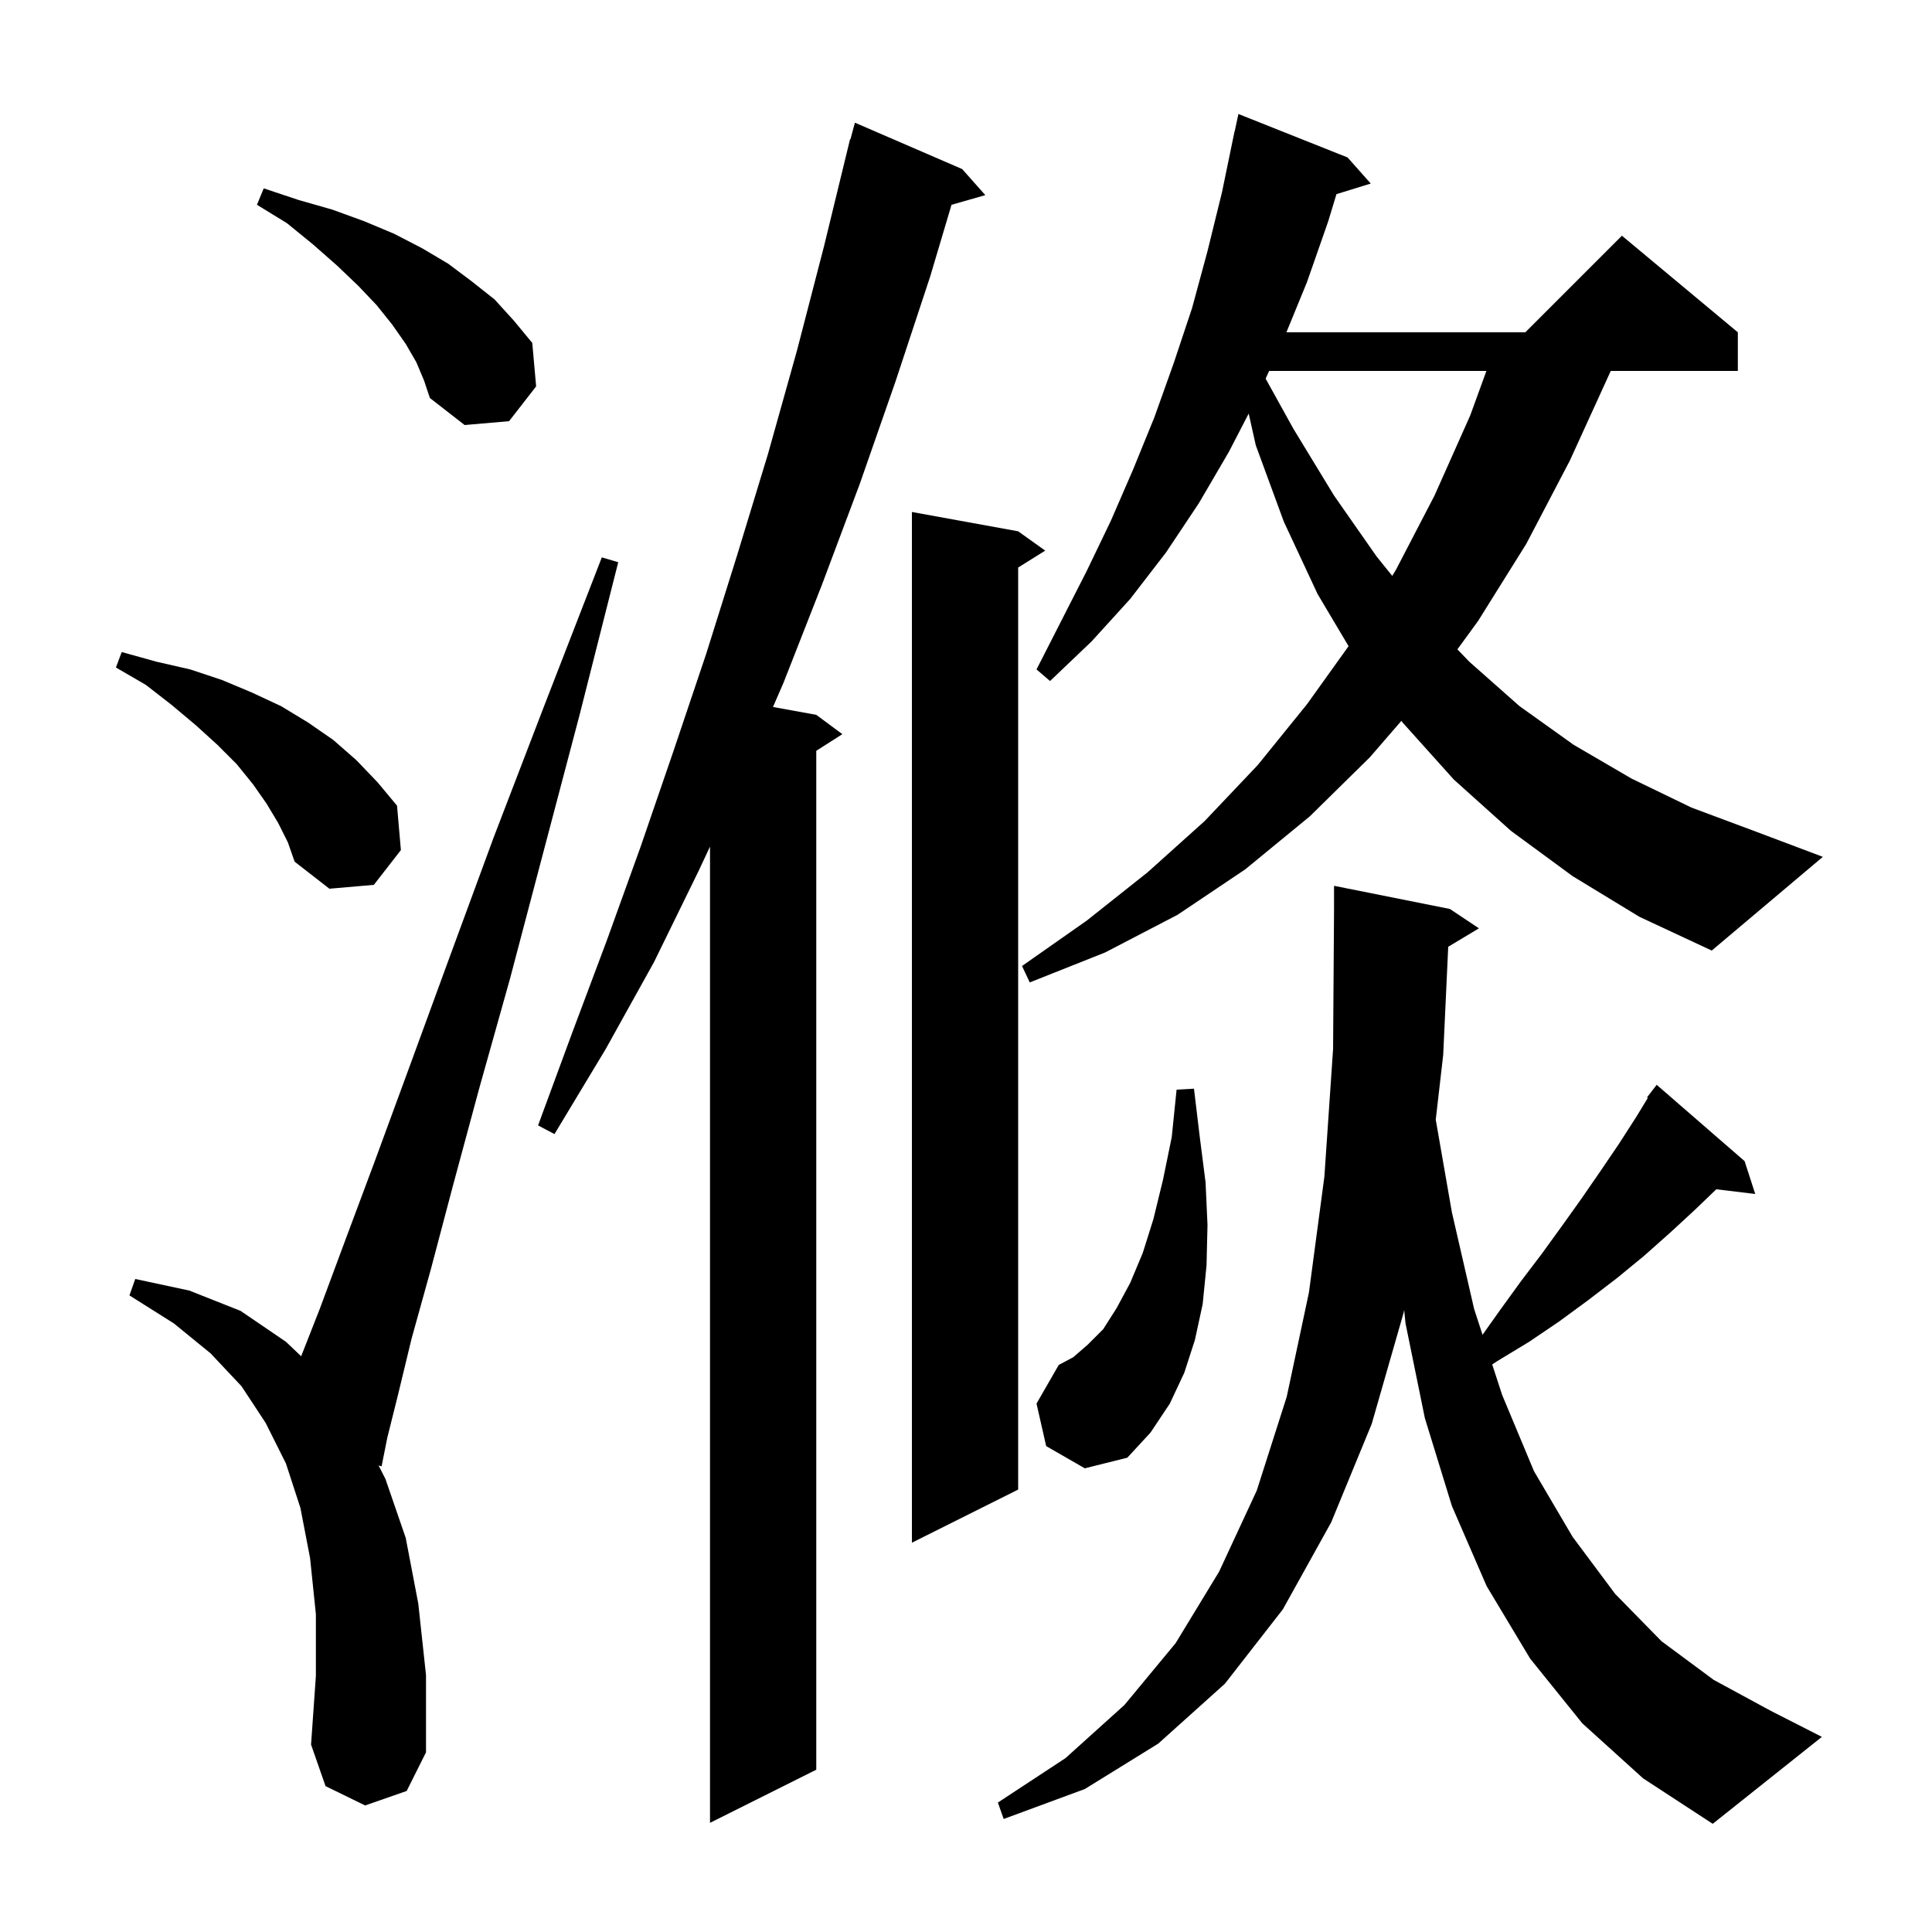 <svg xmlns="http://www.w3.org/2000/svg" xmlns:xlink="http://www.w3.org/1999/xlink" version="1.1" baseProfile="full" viewBox="0 0 200 200" width="200" height="200">
<g fill="black">
<path d="M 149.919 98.009 L 149.4 109.2 L 148.628 115.908 L 150.3 125.5 L 152.6 135.5 L 153.472 138.176 L 155.3 135.6 L 157.4 132.7 L 159.6 129.8 L 161.7 126.9 L 163.7 124.1 L 165.7 121.2 L 167.6 118.4 L 169.4 115.6 L 170.582 113.653 L 170.5 113.6 L 171.042 112.895 L 171.1 112.8 L 171.11 112.807 L 171.5 112.3 L 180.6 120.2 L 181.7 123.6 L 177.67 123.114 L 175.5 125.2 L 172.9 127.6 L 170.2 130.0 L 167.4 132.3 L 164.4 134.6 L 161.4 136.8 L 158.3 138.9 L 155.0 140.9 L 154.472 141.246 L 155.5 144.4 L 158.8 152.3 L 162.8 159.1 L 167.2 165.0 L 172.0 169.9 L 177.4 173.9 L 183.3 177.1 L 188.6 179.8 L 177.3 188.8 L 170.1 184.1 L 163.8 178.4 L 158.4 171.7 L 153.9 164.2 L 150.3 155.9 L 147.5 146.8 L 145.5 137.0 L 145.357 135.608 L 145.3 135.9 L 142.0 147.4 L 137.8 157.6 L 132.8 166.6 L 126.8 174.3 L 119.9 180.5 L 112.3 185.2 L 103.9 188.3 L 103.3 186.6 L 110.3 182.0 L 116.4 176.5 L 121.7 170.1 L 126.2 162.7 L 130.1 154.3 L 133.2 144.6 L 135.5 133.8 L 137.1 121.8 L 138.0 108.6 L 138.1 94.1 L 138.1 91.7 L 150.1 94.1 L 153.1 96.1 Z M 99.6 17.5 L 102.0 20.2 L 98.5 21.2 L 96.3 28.6 L 92.7 39.5 L 89.0 50.1 L 85.1 60.5 L 81.1 70.7 L 80.02 73.186 L 84.5 74.0 L 87.2 76.0 L 84.5 77.723 L 84.5 183.2 L 73.5 188.7 L 73.5 87.64 L 72.3 90.2 L 67.7 99.6 L 62.7 108.6 L 57.4 117.4 L 55.7 116.5 L 59.2 107.0 L 62.8 97.4 L 66.3 87.7 L 69.7 77.8 L 73.1 67.7 L 76.3 57.5 L 79.5 47.0 L 82.5 36.3 L 85.3 25.5 L 88.0 14.4 L 88.039 14.411 L 88.5 12.7 Z M 37.8 186.9 L 33.7 184.9 L 32.2 180.6 L 32.7 173.5 L 32.7 167.1 L 32.1 161.3 L 31.1 156.1 L 29.6 151.5 L 27.5 147.3 L 25.0 143.5 L 21.8 140.1 L 18.0 137.0 L 13.4 134.1 L 14.0 132.4 L 19.6 133.6 L 24.9 135.7 L 29.6 138.9 L 31.176 140.399 L 33.1 135.5 L 35.7 128.5 L 38.8 120.2 L 42.4 110.4 L 46.5 99.2 L 51.1 86.7 L 56.4 72.9 L 62.3 57.7 L 64.0 58.2 L 60.0 74.0 L 56.2 88.4 L 52.8 101.3 L 49.6 112.7 L 46.9 122.7 L 44.6 131.4 L 42.6 138.6 L 41.2 144.4 L 40.1 148.8 L 39.5 151.8 L 39.187 151.699 L 39.9 153.1 L 42.0 159.2 L 43.3 166.0 L 44.1 173.4 L 44.1 181.4 L 42.1 185.4 Z M 105.4 55.0 L 108.2 57.0 L 105.4 58.75 L 105.4 154.2 L 94.4 159.7 L 94.4 53.0 Z M 108.3 149.7 L 107.3 145.3 L 109.6 141.3 L 111.1 140.5 L 112.6 139.2 L 114.2 137.6 L 115.6 135.4 L 117.0 132.8 L 118.3 129.7 L 119.4 126.2 L 120.4 122.1 L 121.3 117.7 L 121.8 112.8 L 123.6 112.7 L 124.2 117.7 L 124.8 122.4 L 125.0 126.8 L 124.9 131.0 L 124.5 135.0 L 123.7 138.7 L 122.6 142.1 L 121.1 145.3 L 119.1 148.3 L 116.7 150.9 L 112.3 152.0 Z M 162.8 90.7 L 156.4 86.0 L 150.5 80.7 L 145.2 74.8 L 145.07 74.623 L 141.8 78.4 L 135.6 84.5 L 128.9 90.0 L 121.9 94.7 L 114.4 98.6 L 106.6 101.7 L 105.8 100.0 L 112.5 95.3 L 118.8 90.3 L 124.7 85.0 L 130.2 79.2 L 135.3 72.9 L 139.604 66.892 L 136.4 61.5 L 132.9 54.0 L 130.0 46.1 L 129.265 42.812 L 127.2 46.8 L 124.1 52.1 L 120.7 57.2 L 117.0 62.0 L 113.0 66.4 L 108.7 70.5 L 107.3 69.3 L 112.5 59.1 L 115.0 53.9 L 117.3 48.6 L 119.5 43.2 L 121.5 37.6 L 123.4 31.9 L 125.0 26.0 L 126.5 19.9 L 127.8 13.6 L 127.814 13.603 L 128.2 11.8 L 139.5 16.3 L 141.9 19.0 L 138.349 20.098 L 137.5 22.9 L 135.3 29.2 L 133.169 34.4 L 157.9 34.4 L 167.9 24.4 L 179.9 34.4 L 179.9 38.4 L 166.743 38.4 L 166.7 38.5 L 162.5 47.7 L 158.0 56.3 L 153.0 64.3 L 150.869 67.22 L 152.1 68.5 L 157.3 73.1 L 162.9 77.1 L 168.9 80.6 L 175.1 83.6 L 181.8 86.1 L 188.7 88.7 L 177.2 98.4 L 169.7 94.9 Z M 28.8 85.2 L 27.6 83.2 L 26.2 81.2 L 24.5 79.1 L 22.5 77.1 L 20.3 75.1 L 17.8 73.0 L 15.1 70.9 L 12.0 69.1 L 12.6 67.5 L 16.2 68.5 L 19.7 69.3 L 23.0 70.4 L 26.1 71.7 L 29.1 73.1 L 31.9 74.8 L 34.5 76.6 L 36.9 78.7 L 39.1 81.0 L 41.1 83.4 L 41.5 88.0 L 38.7 91.6 L 34.1 92.0 L 30.5 89.2 L 29.8 87.2 Z M 131.381 38.4 L 131.017 39.196 L 133.9 44.4 L 138.1 51.3 L 142.5 57.6 L 144.125 59.614 L 144.5 59.0 L 148.5 51.3 L 152.2 43.0 L 153.873 38.4 Z M 43.1 37.5 L 42.0 35.6 L 40.6 33.6 L 39.0 31.6 L 37.1 29.6 L 34.9 27.5 L 32.4 25.3 L 29.7 23.1 L 26.6 21.2 L 27.3 19.5 L 30.9 20.7 L 34.4 21.7 L 37.7 22.9 L 40.8 24.2 L 43.7 25.7 L 46.4 27.3 L 48.8 29.1 L 51.2 31.0 L 53.2 33.2 L 55.1 35.5 L 55.5 40.0 L 52.7 43.6 L 48.1 44.0 L 44.5 41.2 L 43.9 39.4 Z " />
</g>
</svg>
